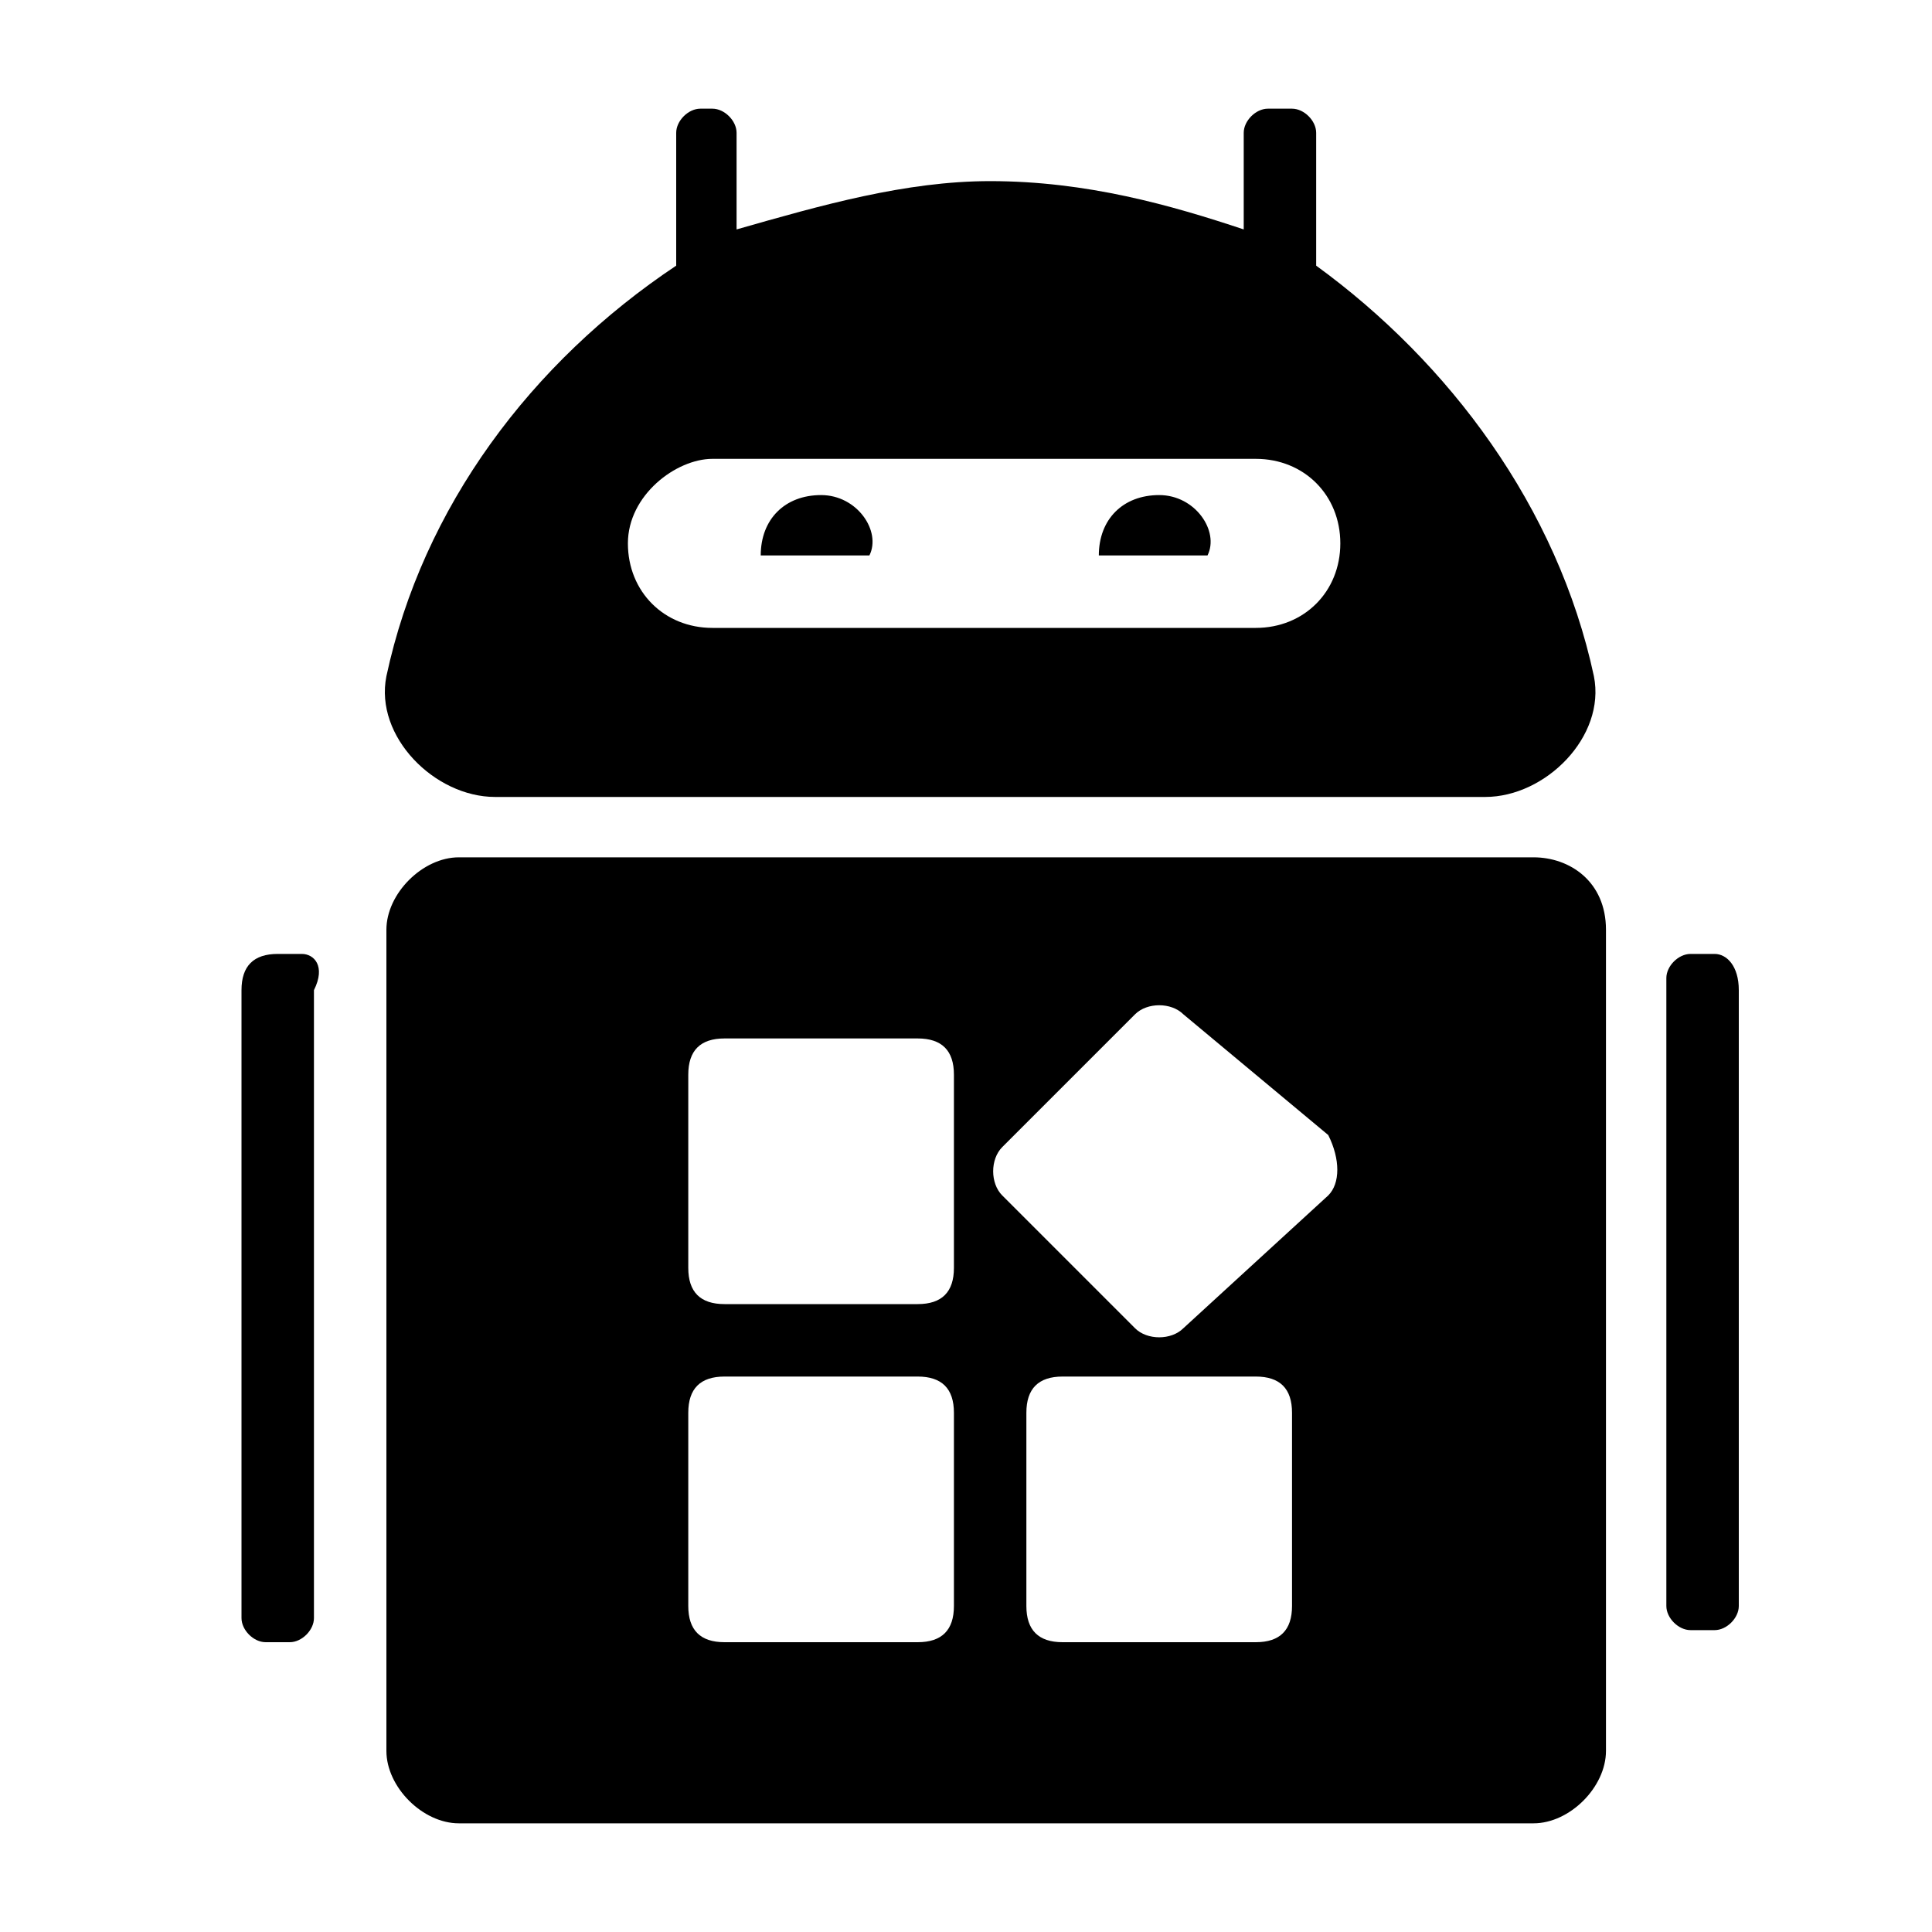 <?xml version="1.0" standalone="no"?><!DOCTYPE svg PUBLIC "-//W3C//DTD SVG 1.1//EN" "http://www.w3.org/Graphics/SVG/1.1/DTD/svg11.dtd"><svg t="1721703723392" class="icon" viewBox="0 0 1024 1024" version="1.1" xmlns="http://www.w3.org/2000/svg" p-id="8306" xmlns:xlink="http://www.w3.org/1999/xlink" width="200" height="200"><path d="M908.8 505.6H896c-6.4 0-12.8 6.4-12.8 12.8V851.2c0 6.4 6.4 12.8 12.8 12.8h12.8c6.4 0 12.8-6.4 12.8-12.8V524.8c0-12.8-6.4-19.2-12.8-19.2zM160 505.6h-12.8c-12.8 0-19.2 6.4-19.2 19.2V857.6c0 6.4 6.4 12.8 12.8 12.8h12.8c6.4 0 12.8-6.4 12.8-12.8V524.8c6.4-12.8 0-19.2-6.4-19.2zM435.2 262.4c-19.2 0-32 12.8-32 32h57.6c6.4-12.8-6.4-32-25.6-32zM614.4 262.4c-19.2 0-32 12.8-32 32h57.6c6.4-12.8-6.4-32-25.6-32z" p-id="8307"></path><path d="M262.4 422.4h524.8c32 0 64-32 57.6-64-19.2-89.6-76.8-166.4-147.2-217.6V70.4c0-6.4-6.4-12.8-12.8-12.8h-12.8c-6.4 0-12.8 6.4-12.8 12.8v51.2c-38.4-12.8-83.2-25.6-134.4-25.6-44.8 0-89.6 12.8-134.4 25.6v-51.2c0-6.4-6.4-12.8-12.8-12.8h-6.4c-6.4 0-12.8 6.4-12.8 12.8v70.4c-76.8 51.2-134.4 128-153.6 217.6-6.4 32 25.6 64 57.6 64z m115.2-179.2h288c25.6 0 44.8 19.2 44.8 44.8s-19.2 44.8-44.8 44.8H377.6c-25.6 0-44.8-19.2-44.8-44.8s25.6-44.8 44.8-44.8zM812.8 454.4H243.2c-19.2 0-38.4 19.2-38.4 38.4v435.2c0 19.2 19.2 38.4 38.4 38.4h569.6c19.2 0 38.4-19.2 38.4-38.4V492.8c0-25.6-19.2-38.4-38.4-38.4z m-307.2 396.8c0 12.8-6.4 19.2-19.2 19.2H384c-12.8 0-19.2-6.4-19.2-19.2v-102.4c0-12.8 6.4-19.2 19.2-19.2h102.4c12.8 0 19.2 6.4 19.2 19.2v102.4z m0-179.2c0 12.8-6.4 19.2-19.2 19.2H384c-12.8 0-19.2-6.4-19.2-19.2V569.6c0-12.8 6.4-19.2 19.2-19.2h102.4c12.8 0 19.2 6.4 19.2 19.2v102.4z m179.2 179.2c0 12.8-6.4 19.2-19.2 19.2H563.2c-12.8 0-19.2-6.4-19.2-19.2v-102.4c0-12.8 6.4-19.2 19.2-19.2h102.4c12.8 0 19.2 6.4 19.2 19.2v102.4z m19.2-217.6L627.2 704c-6.4 6.4-19.2 6.4-25.6 0L531.2 633.6c-6.4-6.4-6.4-19.2 0-25.6l70.4-70.4c6.4-6.4 19.2-6.4 25.6 0l76.8 64c6.4 12.8 6.4 25.6 0 32z" p-id="8308"></path></svg>